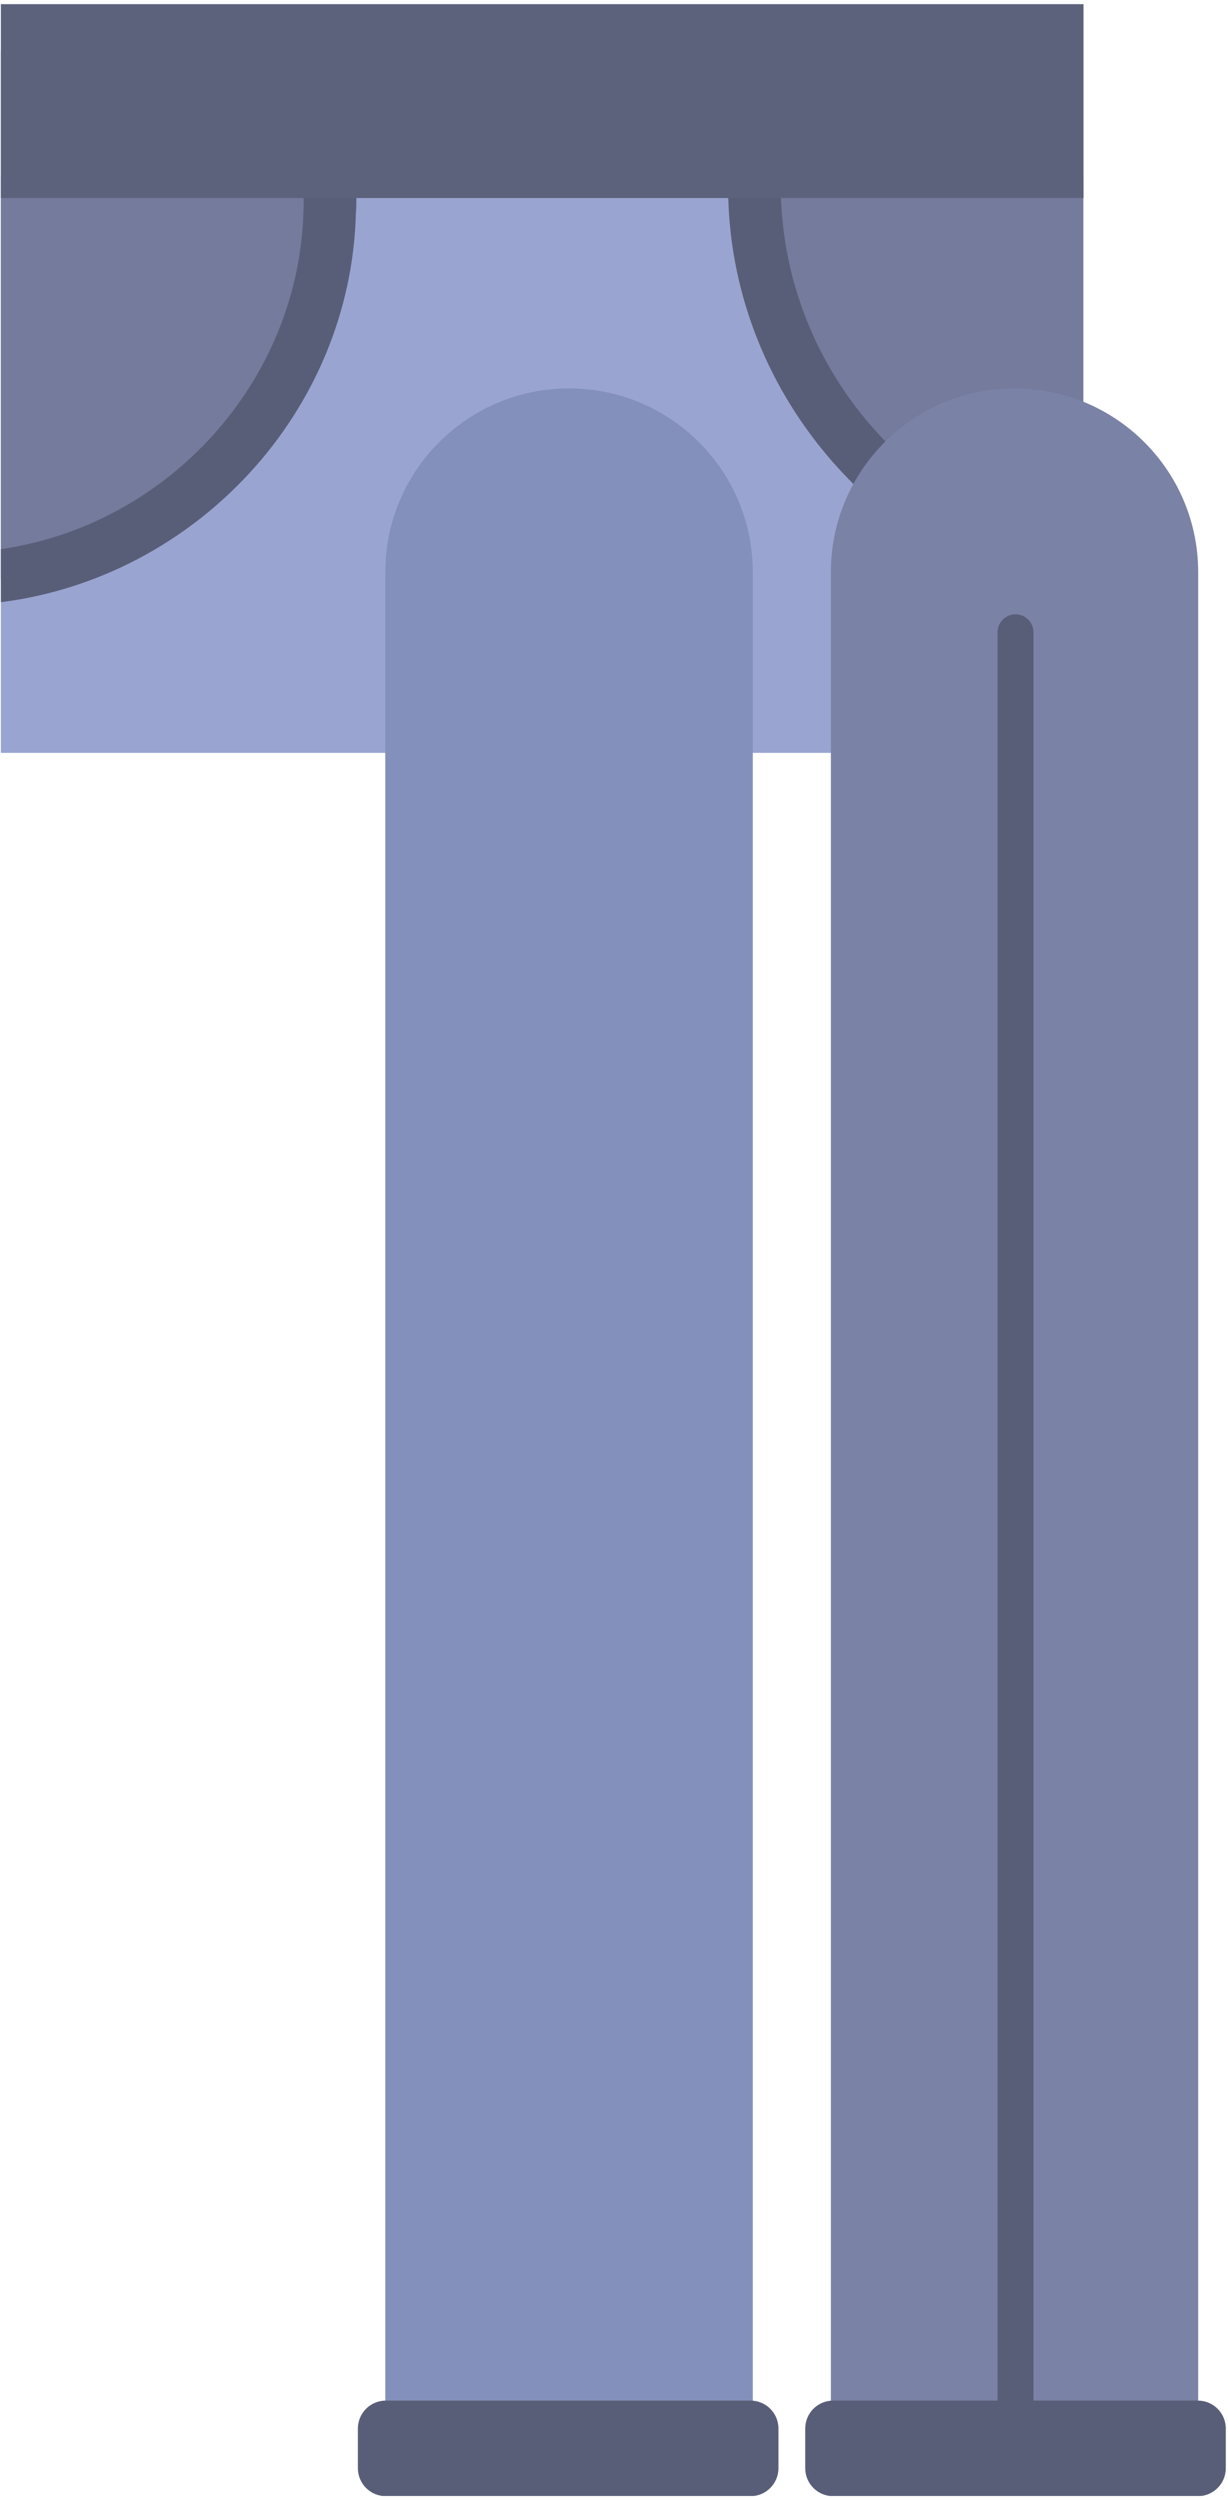 <svg width="56" height="114" viewBox="0 0 56 114" fill="none" xmlns="http://www.w3.org/2000/svg">
<g clip-path="url(#clip0_301_14421)">
<path d="M49.4 8.09H0.04V34.33H49.4V8.09Z" fill="#9AA4D1"/>
<path d="M15.05 11.31C15.05 11.44 15.05 11.58 15.04 11.71C14.84 19.83 8.2 26.36 0.04 26.41V2.32H12.1C13.34 4.01 14.25 5.96 14.71 8.09C14.78 8.4 14.83 8.71 14.88 9.03C14.99 9.77 15.05 10.54 15.05 11.31Z" fill="#747B9D"/>
<path d="M49.4 8.09V26.41C45.85 26.39 42.59 25.13 40.03 23.07C39.88 22.95 39.74 22.83 39.61 22.71C39.39 22.52 39.19 22.33 38.98 22.13C38.64 21.79 38.31 21.44 37.99 21.08C37.98 21.07 37.98 21.07 37.97 21.06C35.83 18.52 34.51 15.27 34.41 11.71C34.4 11.58 34.4 11.44 34.4 11.31C34.4 10.21 34.52 9.13 34.75 8.09C35.04 6.73 35.51 5.44 36.14 4.25C35.82 5.49 35.64 6.78 35.61 8.09H49.4Z" fill="#747B9D"/>
<path d="M16.22 8.09C16.12 6.09 15.7 4.16 14.97 2.32H12.35C13.2 4.12 13.69 6.08 13.82 8.09C13.84 8.43 13.85 8.78 13.85 9.12C13.85 9.24 13.85 9.38 13.84 9.57C13.65 17.41 7.65 23.94 0.04 25.04V27.46C8.94 26.33 16.01 18.77 16.23 9.7C16.25 9.52 16.25 9.32 16.25 9.12C16.25 8.77 16.24 8.43 16.22 8.09Z" fill="#595E78"/>
<path d="M35.61 8.86C35.6 8.74 35.6 8.61 35.6 8.49C35.6 8.36 35.6 8.22 35.61 8.09C35.64 6.78 35.82 5.49 36.14 4.25C36.31 3.59 36.51 2.95 36.76 2.32H34.21C33.59 4.17 33.24 6.1 33.21 8.09C33.2 8.22 33.2 8.36 33.2 8.49C33.2 8.68 33.2 8.88 33.21 9C33.33 13.6 35.12 17.81 37.97 21.06C37.98 21.07 37.98 21.07 37.99 21.08C38.31 21.44 38.64 21.79 38.98 22.13C39.19 22.33 39.39 22.52 39.61 22.71C39.74 22.83 39.88 22.95 40.03 23.07C42.65 25.3 45.88 26.83 49.4 27.37V24.95C41.77 23.58 35.82 16.92 35.61 8.86Z" fill="#595E78"/>
<path d="M49.41 0.19V9.04H49.4V9.03H0.04V0.19H49.41Z" fill="#5C627C"/>
<path d="M37.89 26.09V110.75H54.64V26.09C54.64 21.46 50.89 17.71 46.26 17.71C41.64 17.71 37.89 21.46 37.89 26.09Z" fill="#7A82A6"/>
<path d="M17.58 110.75H34.33V26.09C34.33 21.46 30.58 17.71 25.95 17.71C21.32 17.71 17.57 21.46 17.57 26.09V110.75H17.58Z" fill="#8490BC"/>
<path d="M54.62 109.46H38C37.29 109.46 36.72 110.03 36.72 110.74V112.54C36.72 113.25 37.29 113.82 38 113.82H54.62C55.33 113.82 55.9 113.25 55.9 112.54V110.74C55.9 110.03 55.33 109.46 54.62 109.46Z" fill="#595E78"/>
<path d="M34.22 109.46H17.6C16.89 109.46 16.32 110.03 16.32 110.74V112.54C16.32 113.25 16.89 113.82 17.6 113.82H34.22C34.93 113.82 35.5 113.25 35.5 112.54V110.74C35.5 110.03 34.93 109.46 34.22 109.46Z" fill="#595E78"/>
<path d="M46.31 110.28C45.86 110.28 45.49 109.91 45.49 109.46V28.83C45.49 28.38 45.86 28.01 46.31 28.01C46.76 28.01 47.13 28.38 47.13 28.83V109.46C47.13 109.92 46.77 110.28 46.31 110.28Z" fill="#595E78"/>
</g>
<defs>
<clipPath id="clip0_301_14421">
<rect width="55.86" height="113.62" fill="white" transform="translate(0.04 0.19)"/>
</clipPath>
</defs>
</svg>
